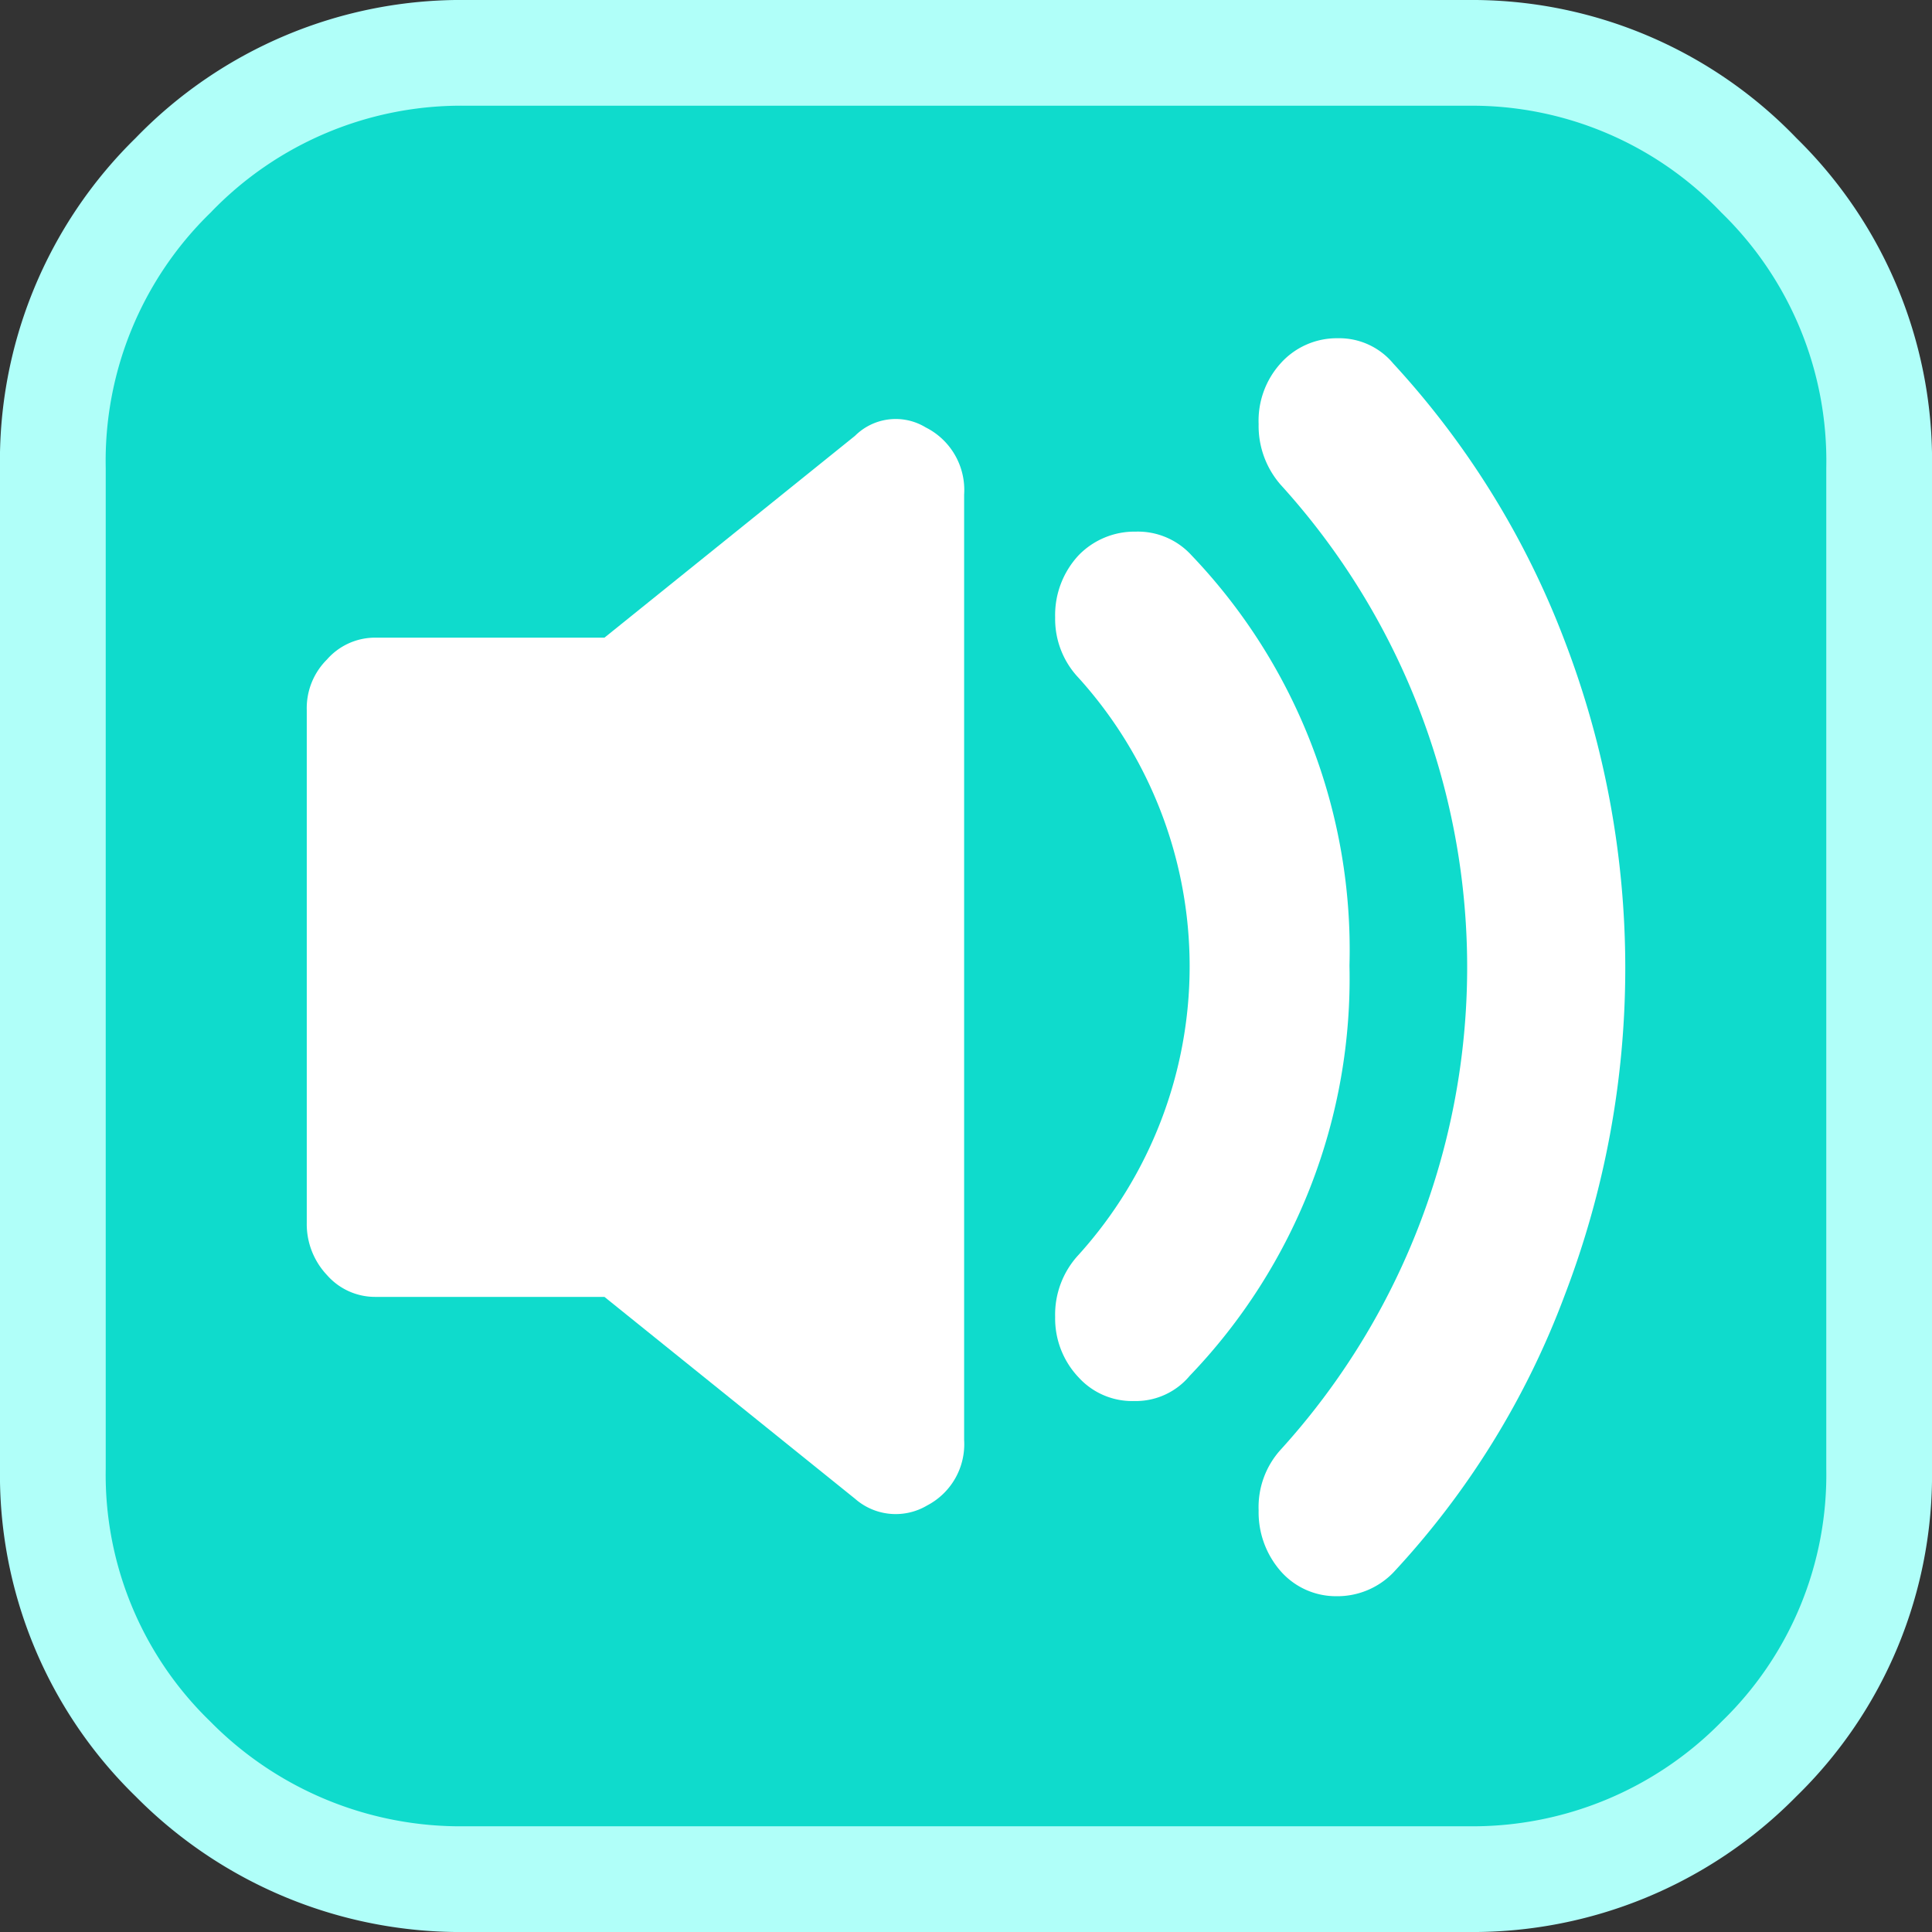 <svg xmlns="http://www.w3.org/2000/svg" width="40.2" height="40.2" viewBox="0 0 40.2 40.2"><rect x="0" y="0" width="40.2" height="40.2" fill="#333333" stroke="none"/><g transform="translate(20.1 20.1)"><path d="M-10.4-19a8.324,8.324,0,0,0-6.1,2.55,8.3,8.3,0,0,0-2.5,6.1v20.8a8.241,8.241,0,0,0,2.5,6.05A8.407,8.407,0,0,0-10.4,19H10.45a8.349,8.349,0,0,0,6.05-2.5A8.241,8.241,0,0,0,19,10.45v-20.8a8.3,8.3,0,0,0-2.5-6.1A8.267,8.267,0,0,0,10.45-19Z" fill="#0fdbcc"/><path d="M19,10.45a8.241,8.241,0,0,1-2.5,6.05A8.349,8.349,0,0,1,10.45,19H-10.4a8.407,8.407,0,0,1-6.1-2.5A8.241,8.241,0,0,1-19,10.45v-20.8a8.3,8.3,0,0,1,2.5-6.1A8.324,8.324,0,0,1-10.4-19H10.45a8.267,8.267,0,0,1,6.05,2.55,8.3,8.3,0,0,1,2.5,6.1Z" fill="none" stroke="#b0fff9" stroke-miterlimit="10" stroke-width="2.2"/><g transform="translate(-594.4 -865)"><path d="M593.561,853.793a1.2,1.2,0,0,0-1.47.175l-5.214,4.2h-4.759a1.331,1.331,0,0,0-1.015.455,1.424,1.424,0,0,0-.42,1.05v10.672a1.544,1.544,0,0,0,.42,1.085,1.331,1.331,0,0,0,1.015.455h4.759l5.214,4.2a1.282,1.282,0,0,0,1.5.14,1.438,1.438,0,0,0,.77-1.365V855.192A1.456,1.456,0,0,0,593.561,853.793Z" fill="#fff"/></g><g transform="translate(-594.4 -865)"><path d="M602.379,864.99a11.884,11.884,0,0,0-3.289-8.538,1.507,1.507,0,0,0-1.155-.49,1.62,1.62,0,0,0-1.19.49,1.826,1.826,0,0,0-.49,1.295,1.781,1.781,0,0,0,.49,1.26,8.952,8.952,0,0,1,0,12,1.826,1.826,0,0,0-.49,1.295,1.781,1.781,0,0,0,.49,1.26,1.507,1.507,0,0,0,1.155.49,1.461,1.461,0,0,0,1.155-.525A11.935,11.935,0,0,0,602.379,864.99Z" fill="#fff"/></g><g transform="translate(-594.4 -865)"><path d="M602.134,851.938a1.567,1.567,0,0,0-1.19.525,1.778,1.778,0,0,0-.455,1.26,1.859,1.859,0,0,0,.455,1.26,14.925,14.925,0,0,1,0,20.085,1.778,1.778,0,0,0-.455,1.26,1.859,1.859,0,0,0,.455,1.26,1.53,1.53,0,0,0,1.155.525,1.62,1.62,0,0,0,1.19-.49,17.374,17.374,0,0,0,3.569-5.774,19.015,19.015,0,0,0,0-13.612,17.857,17.857,0,0,0-3.569-5.774A1.461,1.461,0,0,0,602.134,851.938Z" fill="#fff"/></g></g></svg>